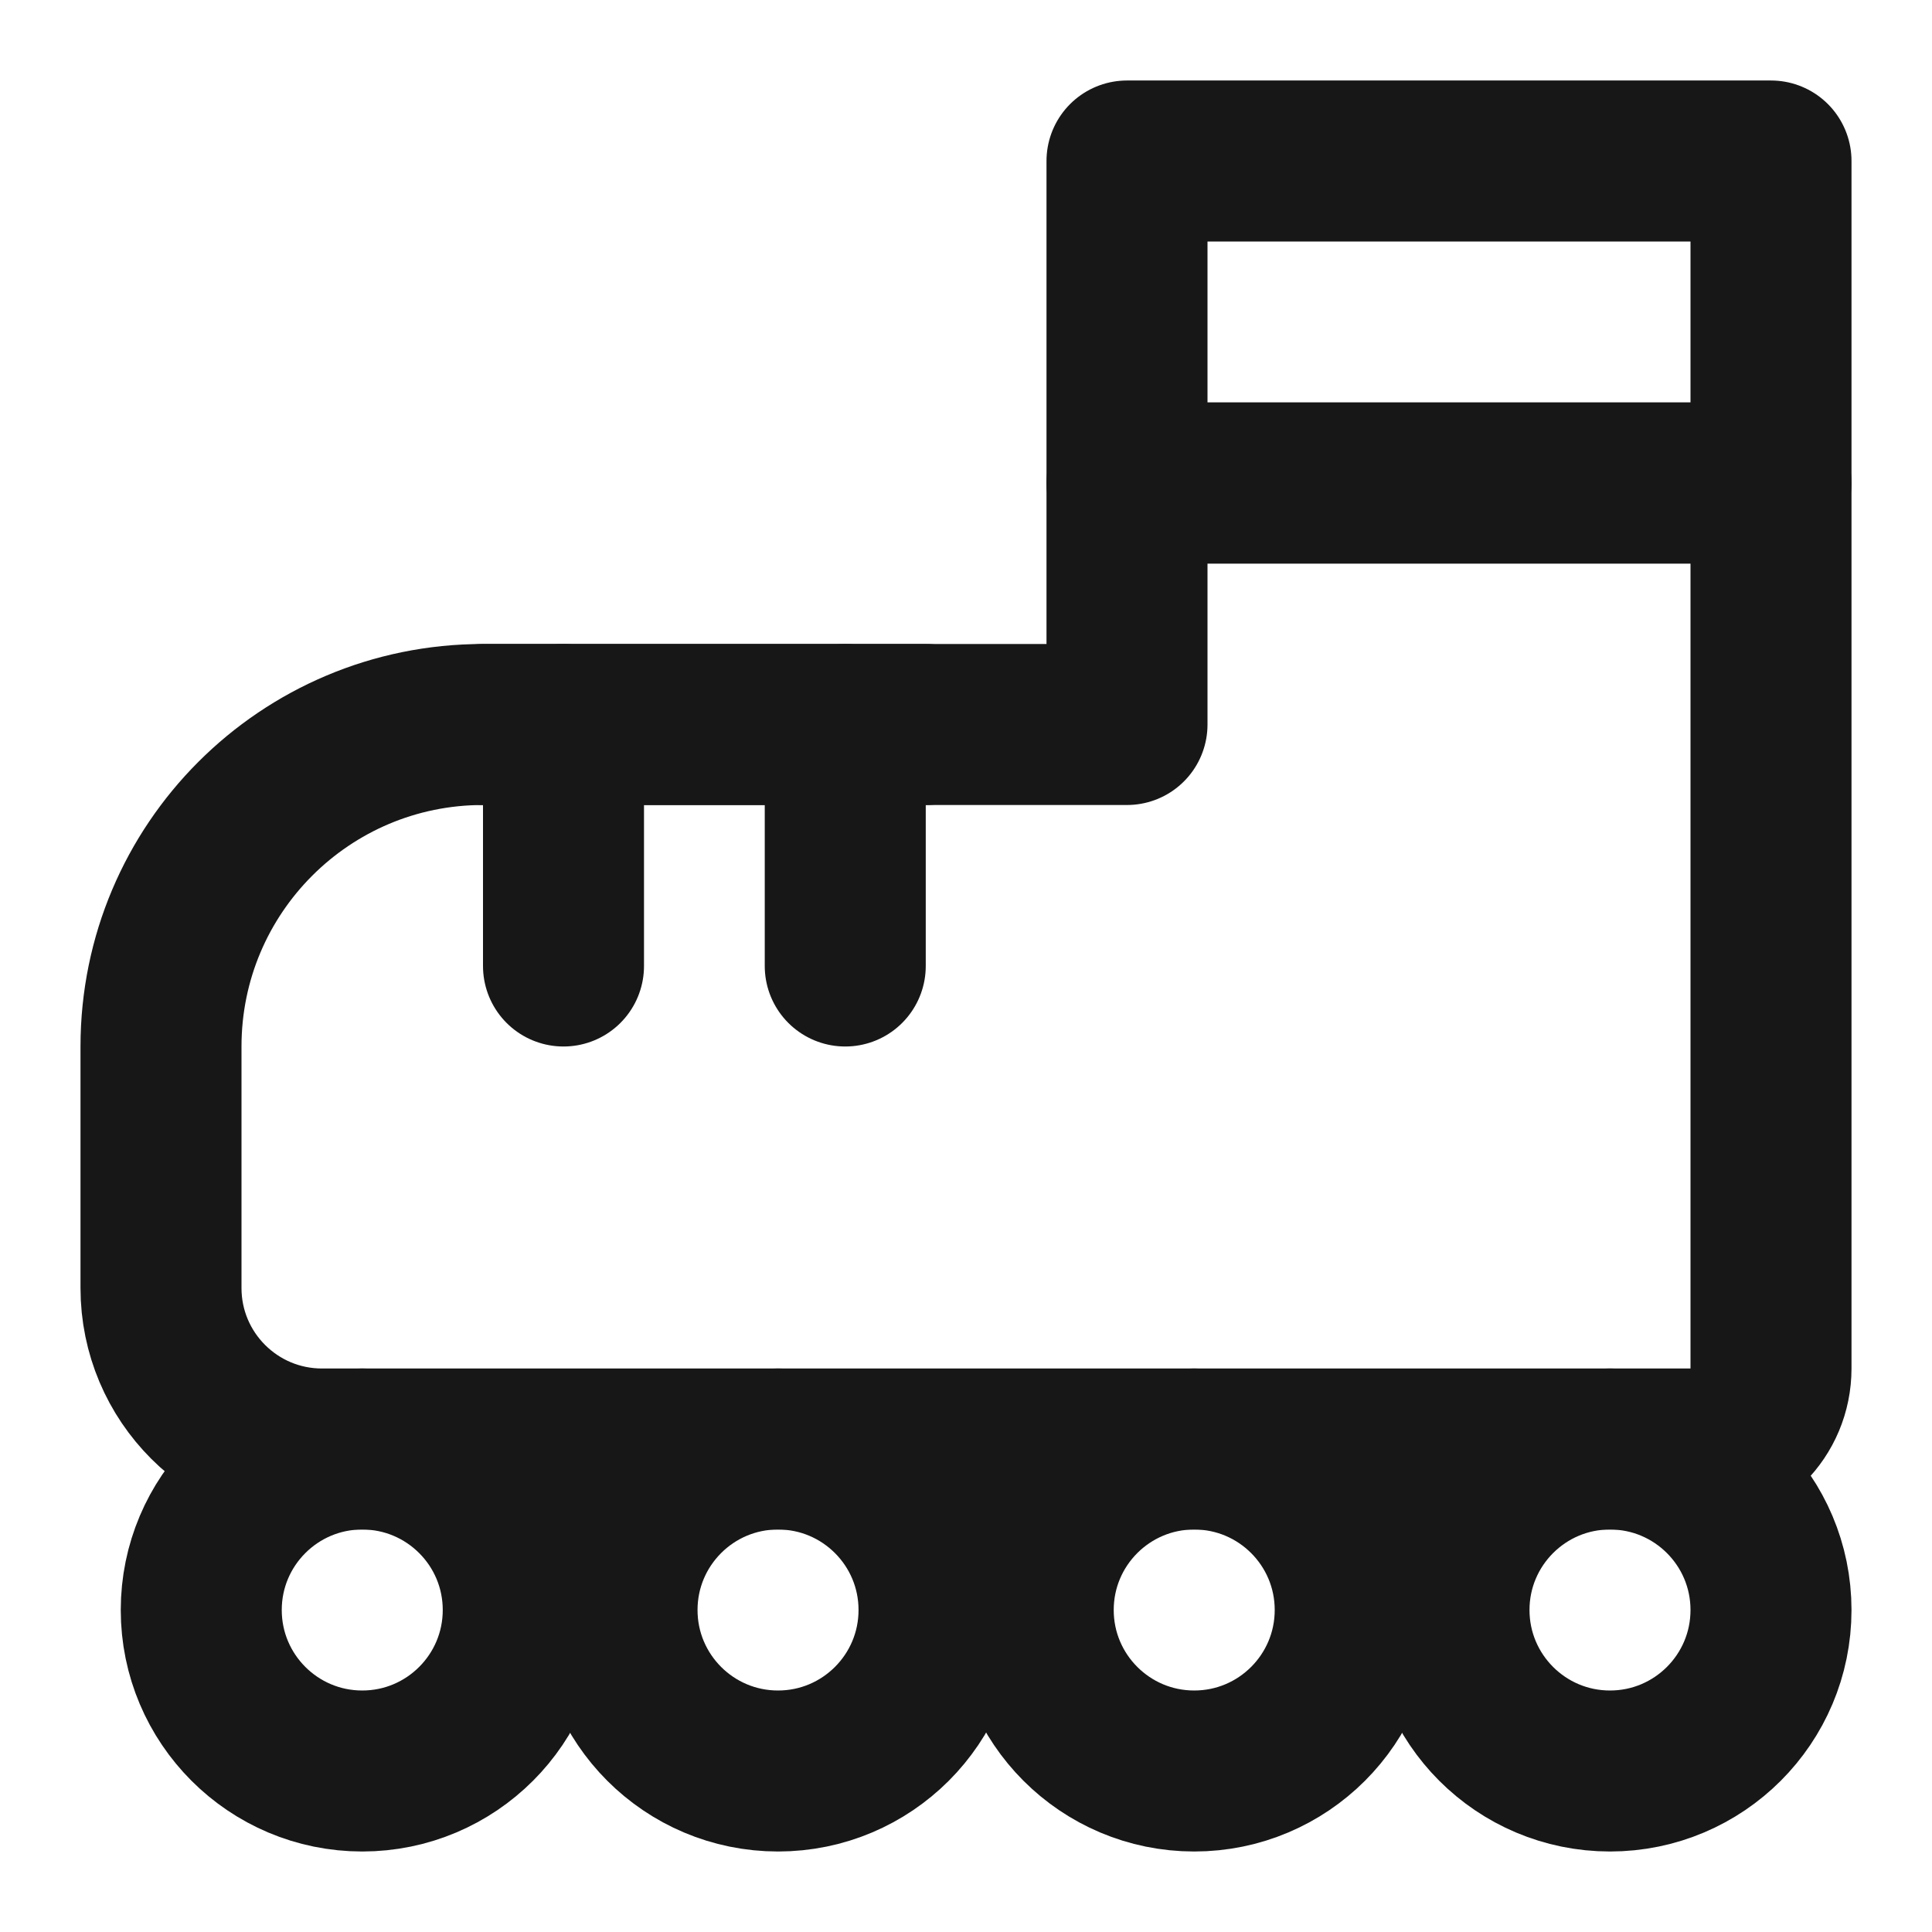 <?xml version="1.0" encoding="UTF-8"?><svg width="24" height="24" viewBox="0 0 48 48" fill="none" xmlns="http://www.w3.org/2000/svg"><path d="M44 4H28V12H44V4Z" stroke="#171717" stroke-width="4" stroke-miterlimit="2" stroke-linecap="round" stroke-linejoin="round"/><path d="M44 12V34C44 35.11 43.11 36 42 36H8C5.79 36 4 34.21 4 32V26C4 21.58 7.58 18 12 18H28V12H44Z" fill="none" stroke="#171717" stroke-width="4" stroke-miterlimit="2" stroke-linecap="round" stroke-linejoin="round"/><path d="M14 24V18" stroke="#171717" stroke-width="4" stroke-miterlimit="2" stroke-linecap="round" stroke-linejoin="round"/><path d="M21 24V18" stroke="#171717" stroke-width="4" stroke-miterlimit="2" stroke-linecap="round" stroke-linejoin="round"/><path d="M23 18L12 18" stroke="#171717" stroke-width="4" stroke-miterlimit="2" stroke-linecap="round" stroke-linejoin="round"/><path d="M9 44C11.209 44 13 42.209 13 40C13 37.791 11.209 36 9 36C6.791 36 5 37.791 5 40C5 42.209 6.791 44 9 44Z" stroke="#171717" stroke-width="4" stroke-miterlimit="2" stroke-linecap="round" stroke-linejoin="round"/><path d="M19.33 44C21.539 44 23.33 42.209 23.33 40C23.33 37.791 21.539 36 19.33 36C17.121 36 15.33 37.791 15.33 40C15.33 42.209 17.121 44 19.33 44Z" stroke="#171717" stroke-width="4" stroke-miterlimit="2" stroke-linecap="round" stroke-linejoin="round"/><path d="M29.67 44C31.879 44 33.67 42.209 33.67 40C33.67 37.791 31.879 36 29.67 36C27.461 36 25.67 37.791 25.67 40C25.67 42.209 27.461 44 29.67 44Z" stroke="#171717" stroke-width="4" stroke-miterlimit="2" stroke-linecap="round" stroke-linejoin="round"/><path d="M40 44C42.209 44 44 42.209 44 40C44 37.791 42.209 36 40 36C37.791 36 36 37.791 36 40C36 42.209 37.791 44 40 44Z" stroke="#171717" stroke-width="4" stroke-miterlimit="2" stroke-linecap="round" stroke-linejoin="round"/></svg>